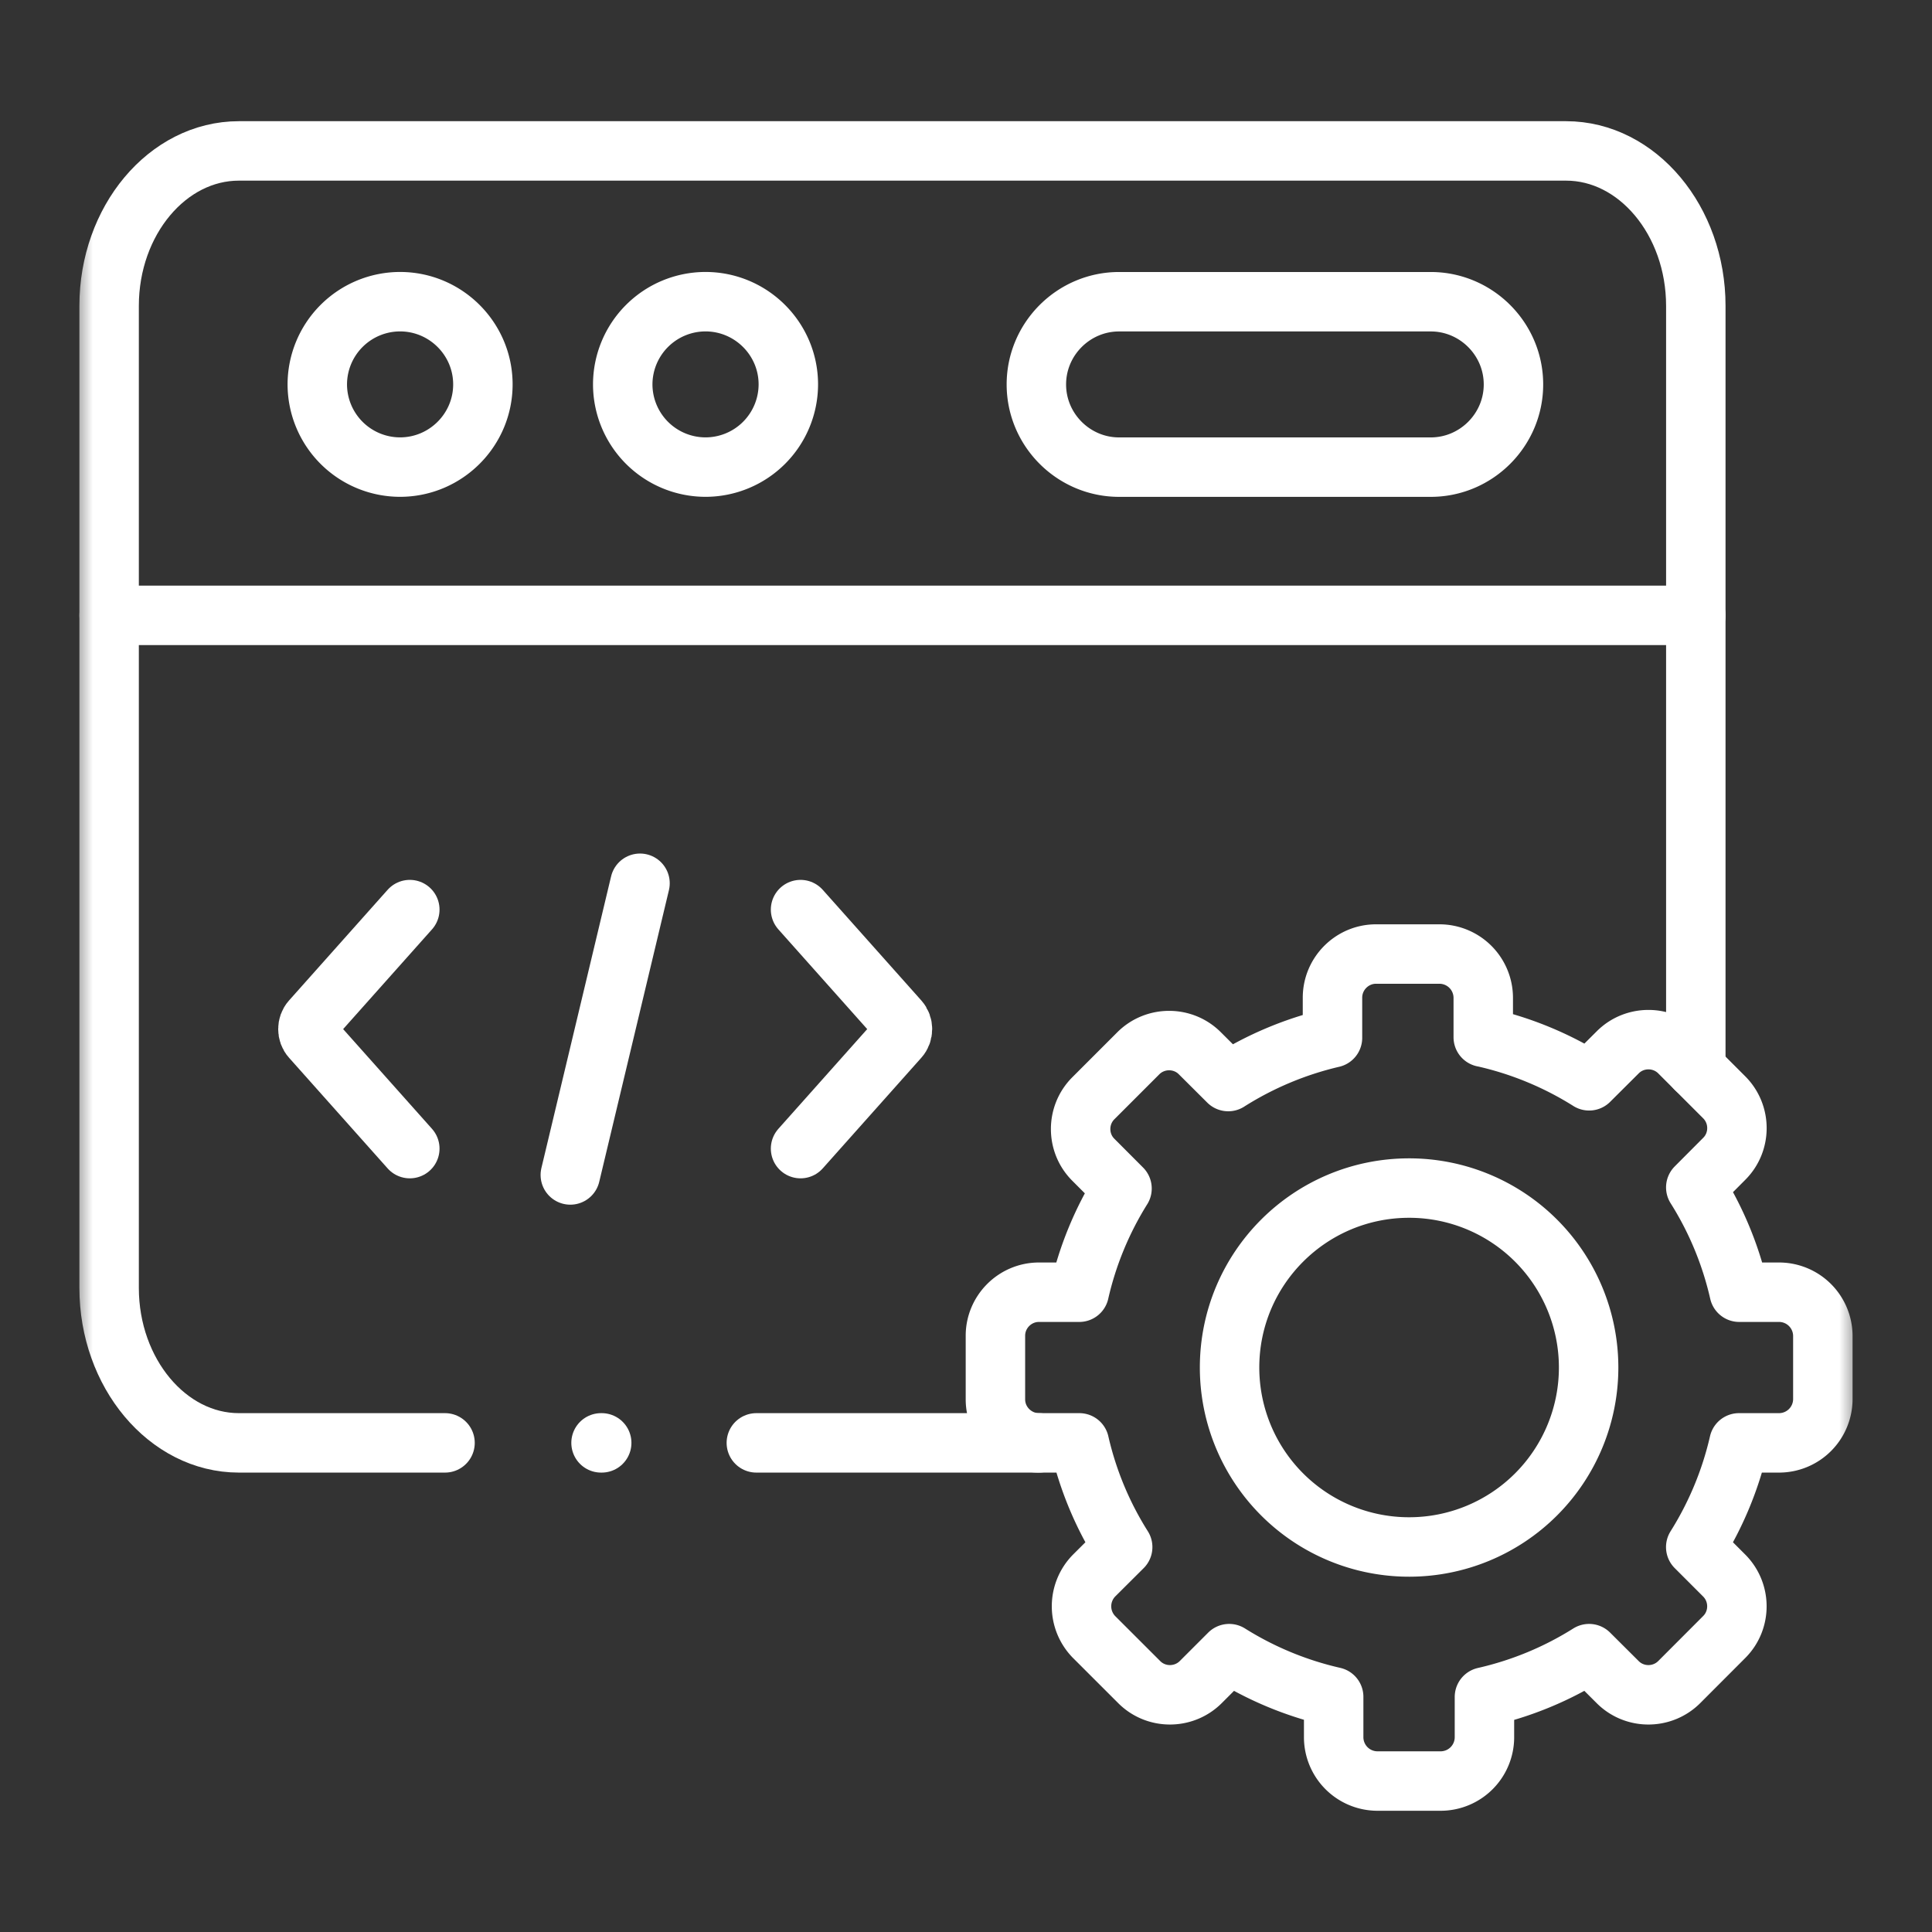 <svg xmlns="http://www.w3.org/2000/svg" width="52" height="52" fill="none" xmlns:v="https://vecta.io/nano"><rect width="100%" height="100%" fill="#333333" stroke="none"/><style><![CDATA[.B{stroke:#fff}.C{stroke-width:1.6}.D{stroke-miterlimit:10}.E{stroke-linejoin:round}.F{stroke-linecap:round}]]></style><mask id="A" maskUnits="userSpaceOnUse" x="2" y="2" width="48" height="48"><path d="M2 2H50V50H2V2Z" fill="#fff"/></mask><g mask="url(#A)" class="B C D E"><path d="M2.938 16.562h42.705" class="F"/><path d="M10.767 12.572c1.228 0 2.23-.999 2.23-2.226s-1.002-2.226-2.23-2.226a2.23 2.23 0 0 0-2.227 2.226 2.23 2.23 0 0 0 2.227 2.226zm19.354-4.451h8.387c1.225 0 2.227 1.001 2.227 2.226s-1.002 2.226-2.227 2.226h-8.387c-1.225 0-2.227-1.001-2.227-2.226s1.002-2.226 2.227-2.226zm-11.133 4.451a2.23 2.23 0 0 0 2.23-2.226c0-1.227-1.002-2.226-2.23-2.226a2.23 2.23 0 0 0-2.227 2.226 2.23 2.23 0 0 0 2.227 2.226z"/><path d="M17.226 23.773l-1.876 7.851m6.197-.709l2.655-2.98c.117-.13.117-.342 0-.473l-2.655-2.98M11.03 30.915l-2.655-2.98c-.117-.13-.117-.342 0-.473l2.655-2.98" class="F"/><path d="M39.923 27.916a9.07 9.07 0 0 1 2.849 1.174l.768-.765c.454-.457 1.201-.457 1.658 0l1.209 1.209c.457.457.457 1.203 0 1.657l-.765.768c.539.855.938 1.806 1.169 2.821h1.076a1.18 1.18 0 0 1 1.175 1.171v1.713a1.18 1.18 0 0 1-1.175 1.171h-1.082c-.231 1.009-.63 1.955-1.164 2.805l.765.765c.457.457.457 1.203 0 1.657l-1.209 1.211c-.457.457-1.204.457-1.658 0l-.768-.765c-.853.537-1.802.935-2.817 1.166v1.089a1.18 1.18 0 0 1-1.172 1.174h-1.714a1.18 1.18 0 0 1-1.172-1.174v-1.092a9.08 9.08 0 0 1-2.812-1.163l-.765.765c-.457.457-1.204.457-1.658 0l-1.212-1.211a1.18 1.18 0 0 1 0-1.657l.768-.765c-.537-.85-.935-1.796-1.166-2.805h-1.087c-.646 0-1.172-.529-1.172-1.171v-1.713c0-.643.526-1.171 1.172-1.171h1.084a9.07 9.07 0 0 1 1.151-2.791l-.771-.773c-.457-.454-.457-1.2 0-1.657l1.209-1.209c.457-.457 1.204-.457 1.658 0l.763.76a9.12 9.12 0 0 1 2.806-1.177v-1.081c0-.645.526-1.174 1.172-1.174h1.711a1.18 1.18 0 0 1 1.175 1.174v1.065z"/><path d="M37.928 31.977a4.83 4.83 0 1 1 0 9.66 4.83 4.83 0 0 1-4.834-4.829c0-2.669 2.163-4.831 4.834-4.831z"/><path d="M11.978 38.835H6.429c-1.918 0-3.492-1.878-3.492-4.17V8.232c0-2.295 1.571-4.17 3.492-4.17h4.045 31.677c1.921 0 3.492 1.878 3.492 4.17v20.537M27.965 38.835h-7.608m-4.18 0h.018" class="F"/></g></svg>